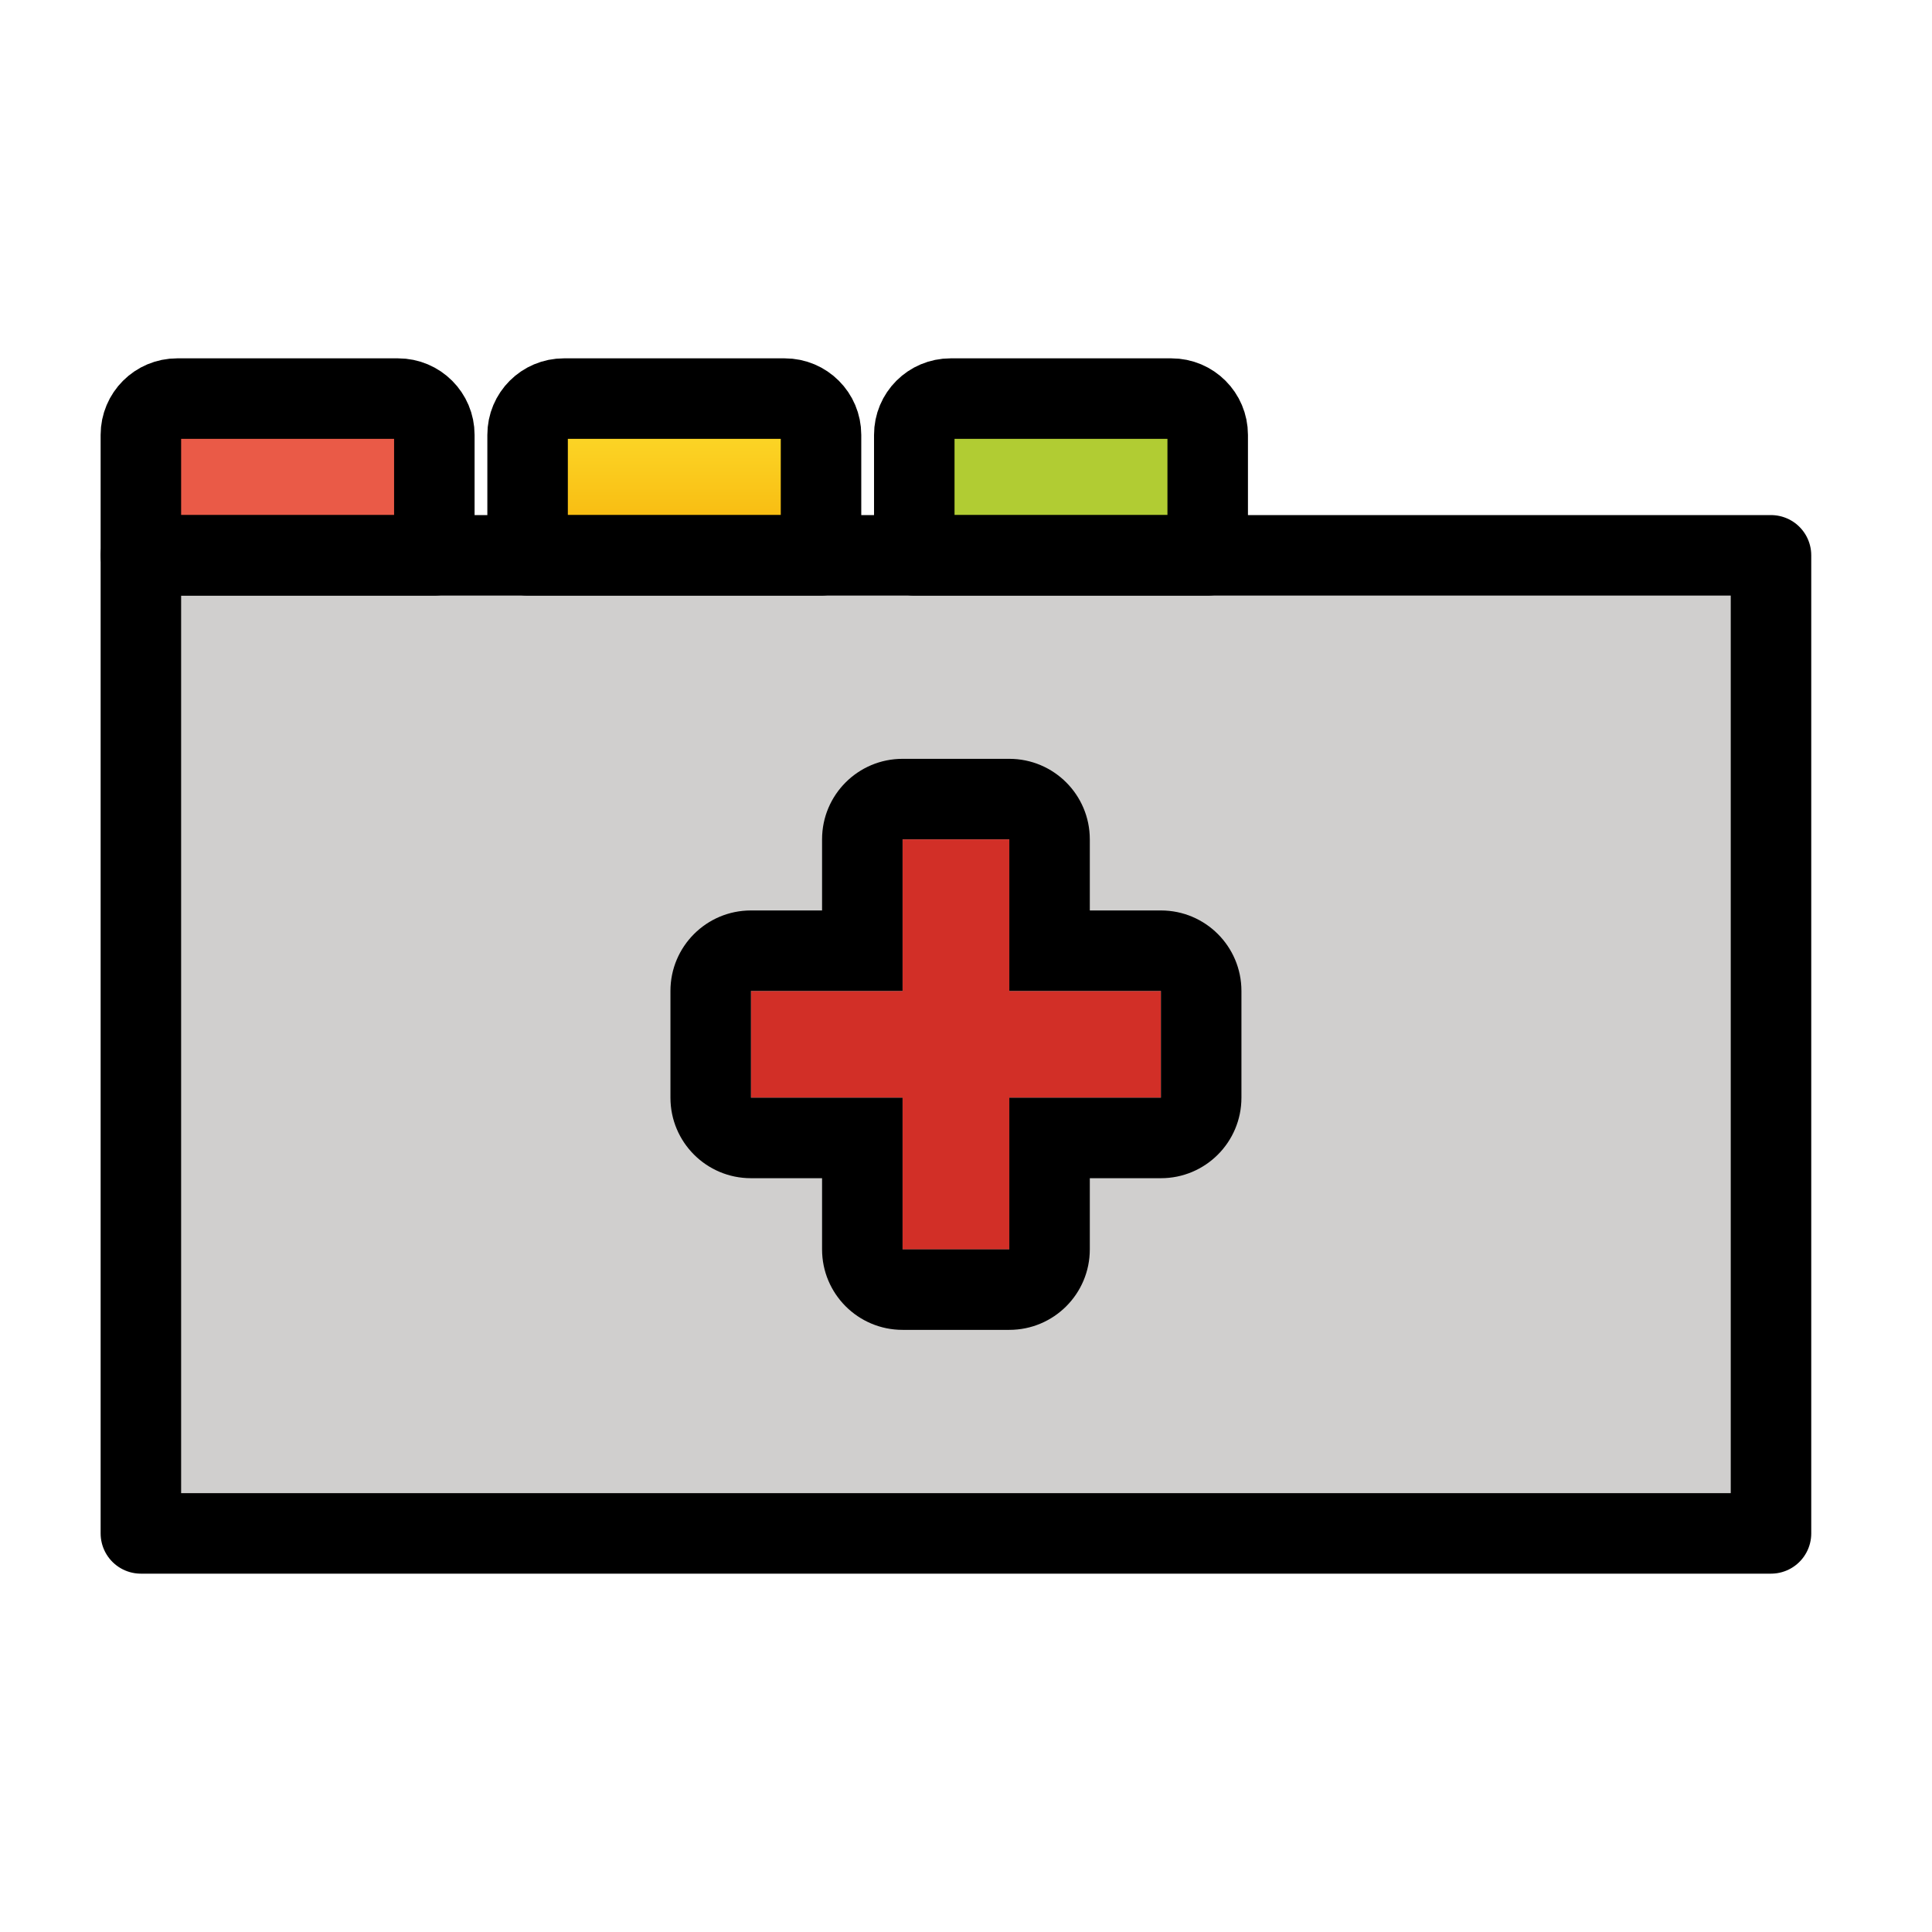 <svg viewBox="12 12 48 48" xmlns="http://www.w3.org/2000/svg">
  <defs>
    <linearGradient id="yellow-gradient" x1="0%" x2="0%" y1="0%" y2="100%">
      <stop offset="0%" style="stop-color:#FDE02F;stop-opacity:1;"/>
      <stop offset="100%" style="stop-color:#F7B209;stop-opacity:1;"/>
    </linearGradient>
  </defs>
  <g id="color">
    <rect fill="#EA5A47" height="3.894" width="7.29" x="15.5" y="21.903"/>
    <rect fill="url(#yellow-gradient)" height="3.894" width="7.29" x="25.107" y="21.903"/>
    <rect fill="#B1CC33" height="3.894" width="7.29" x="34.714" y="21.903"/>
    <rect fill="#D0CFCE" height="24.3" width="40.5" x="15.5" y="25.797"/>
    <path d="M16.401,21.903h5.489c0.497,0,0.901,0.403,0.901,0.901v2.993l0,0H15.5l0,0v-2.993 C15.5,22.306,15.903,21.903,16.401,21.903z" fill="none"/>
    <path d="M26.008,21.903h5.489c0.497,0,0.901,0.403,0.901,0.901v2.993l0,0h-7.29l0,0v-2.993 C25.107,22.306,25.51,21.903,26.008,21.903z" fill="none"/>
    <path d="M35.615,21.903h5.489c0.497,0,0.901,0.403,0.901,0.901v2.993l0,0h-7.29l0,0v-2.993 C34.714,22.306,35.117,21.903,35.615,21.903z" fill="none"/>
    <rect fill="none" height="24.3" width="40.5" x="15.5" y="25.797"/>
    <polygon fill="#D22F27" points="30.656,39.273 34.424,39.273 34.424,43.041 37.076,43.041 37.076,39.273 40.844,39.273 40.844,36.621 37.076,36.621 37.076,32.854 34.424,32.854 34.424,36.621 30.656,36.621"/>
  </g>
  <g id="line">
    <rect fill="none" height="3.894" width="7.29" x="15.5" y="21.903"/>
    <rect fill="none" height="3.894" width="7.29" x="25.107" y="21.903"/>
    <rect fill="none" height="3.894" width="7.29" x="34.714" y="21.903"/>
    <rect fill="none" height="24.3" width="40.5" x="15.5" y="25.797"/>
    <path d="M16.401,21.903h5.489 c0.497,0,0.901,0.403,0.901,0.901v2.993l0,0H15.5l0,0v-2.993C15.5,22.306,15.903,21.903,16.401,21.903z" fill="none" stroke="#000000" stroke-linecap="round" stroke-linejoin="round" stroke-width="2"/>
    <path d="M26.008,21.903h5.489 c0.497,0,0.901,0.403,0.901,0.901v2.993l0,0h-7.29l0,0v-2.993C25.107,22.306,25.51,21.903,26.008,21.903z" fill="none" stroke="#000000" stroke-linecap="round" stroke-linejoin="round" stroke-width="2"/>
    <path d="M35.615,21.903h5.489 c0.497,0,0.901,0.403,0.901,0.901v2.993l0,0h-7.29l0,0v-2.993C34.714,22.306,35.117,21.903,35.615,21.903z" fill="none" stroke="#000000" stroke-linecap="round" stroke-linejoin="round" stroke-width="2"/>
    <rect fill="none" height="24.3" stroke="#000000" stroke-linecap="round" stroke-linejoin="round" stroke-width="2" width="40.5" x="15.5" y="25.797"/>
    <path d="M37.076,32.853v3.767h3.767v2.652h-3.767v3.768h-2.652v-3.768h-3.767v-2.652h3.767v-3.767H37.076 M37.076,30.853h-2.652c-1.105,0-2,0.895-2,2v1.767h-1.767c-1.105,0-2,0.895-2,2v2.652c0,1.105,0.895,2,2,2h1.767 v1.768c0,1.105,0.895,2,2,2h2.652c1.105,0,2-0.895,2-2v-1.768h1.767c1.105,0,2-0.895,2-2v-2.652c0-1.105-0.895-2-2-2 h-1.767v-1.767C39.076,31.749,38.181,30.853,37.076,30.853z"/>
  </g>
</svg>